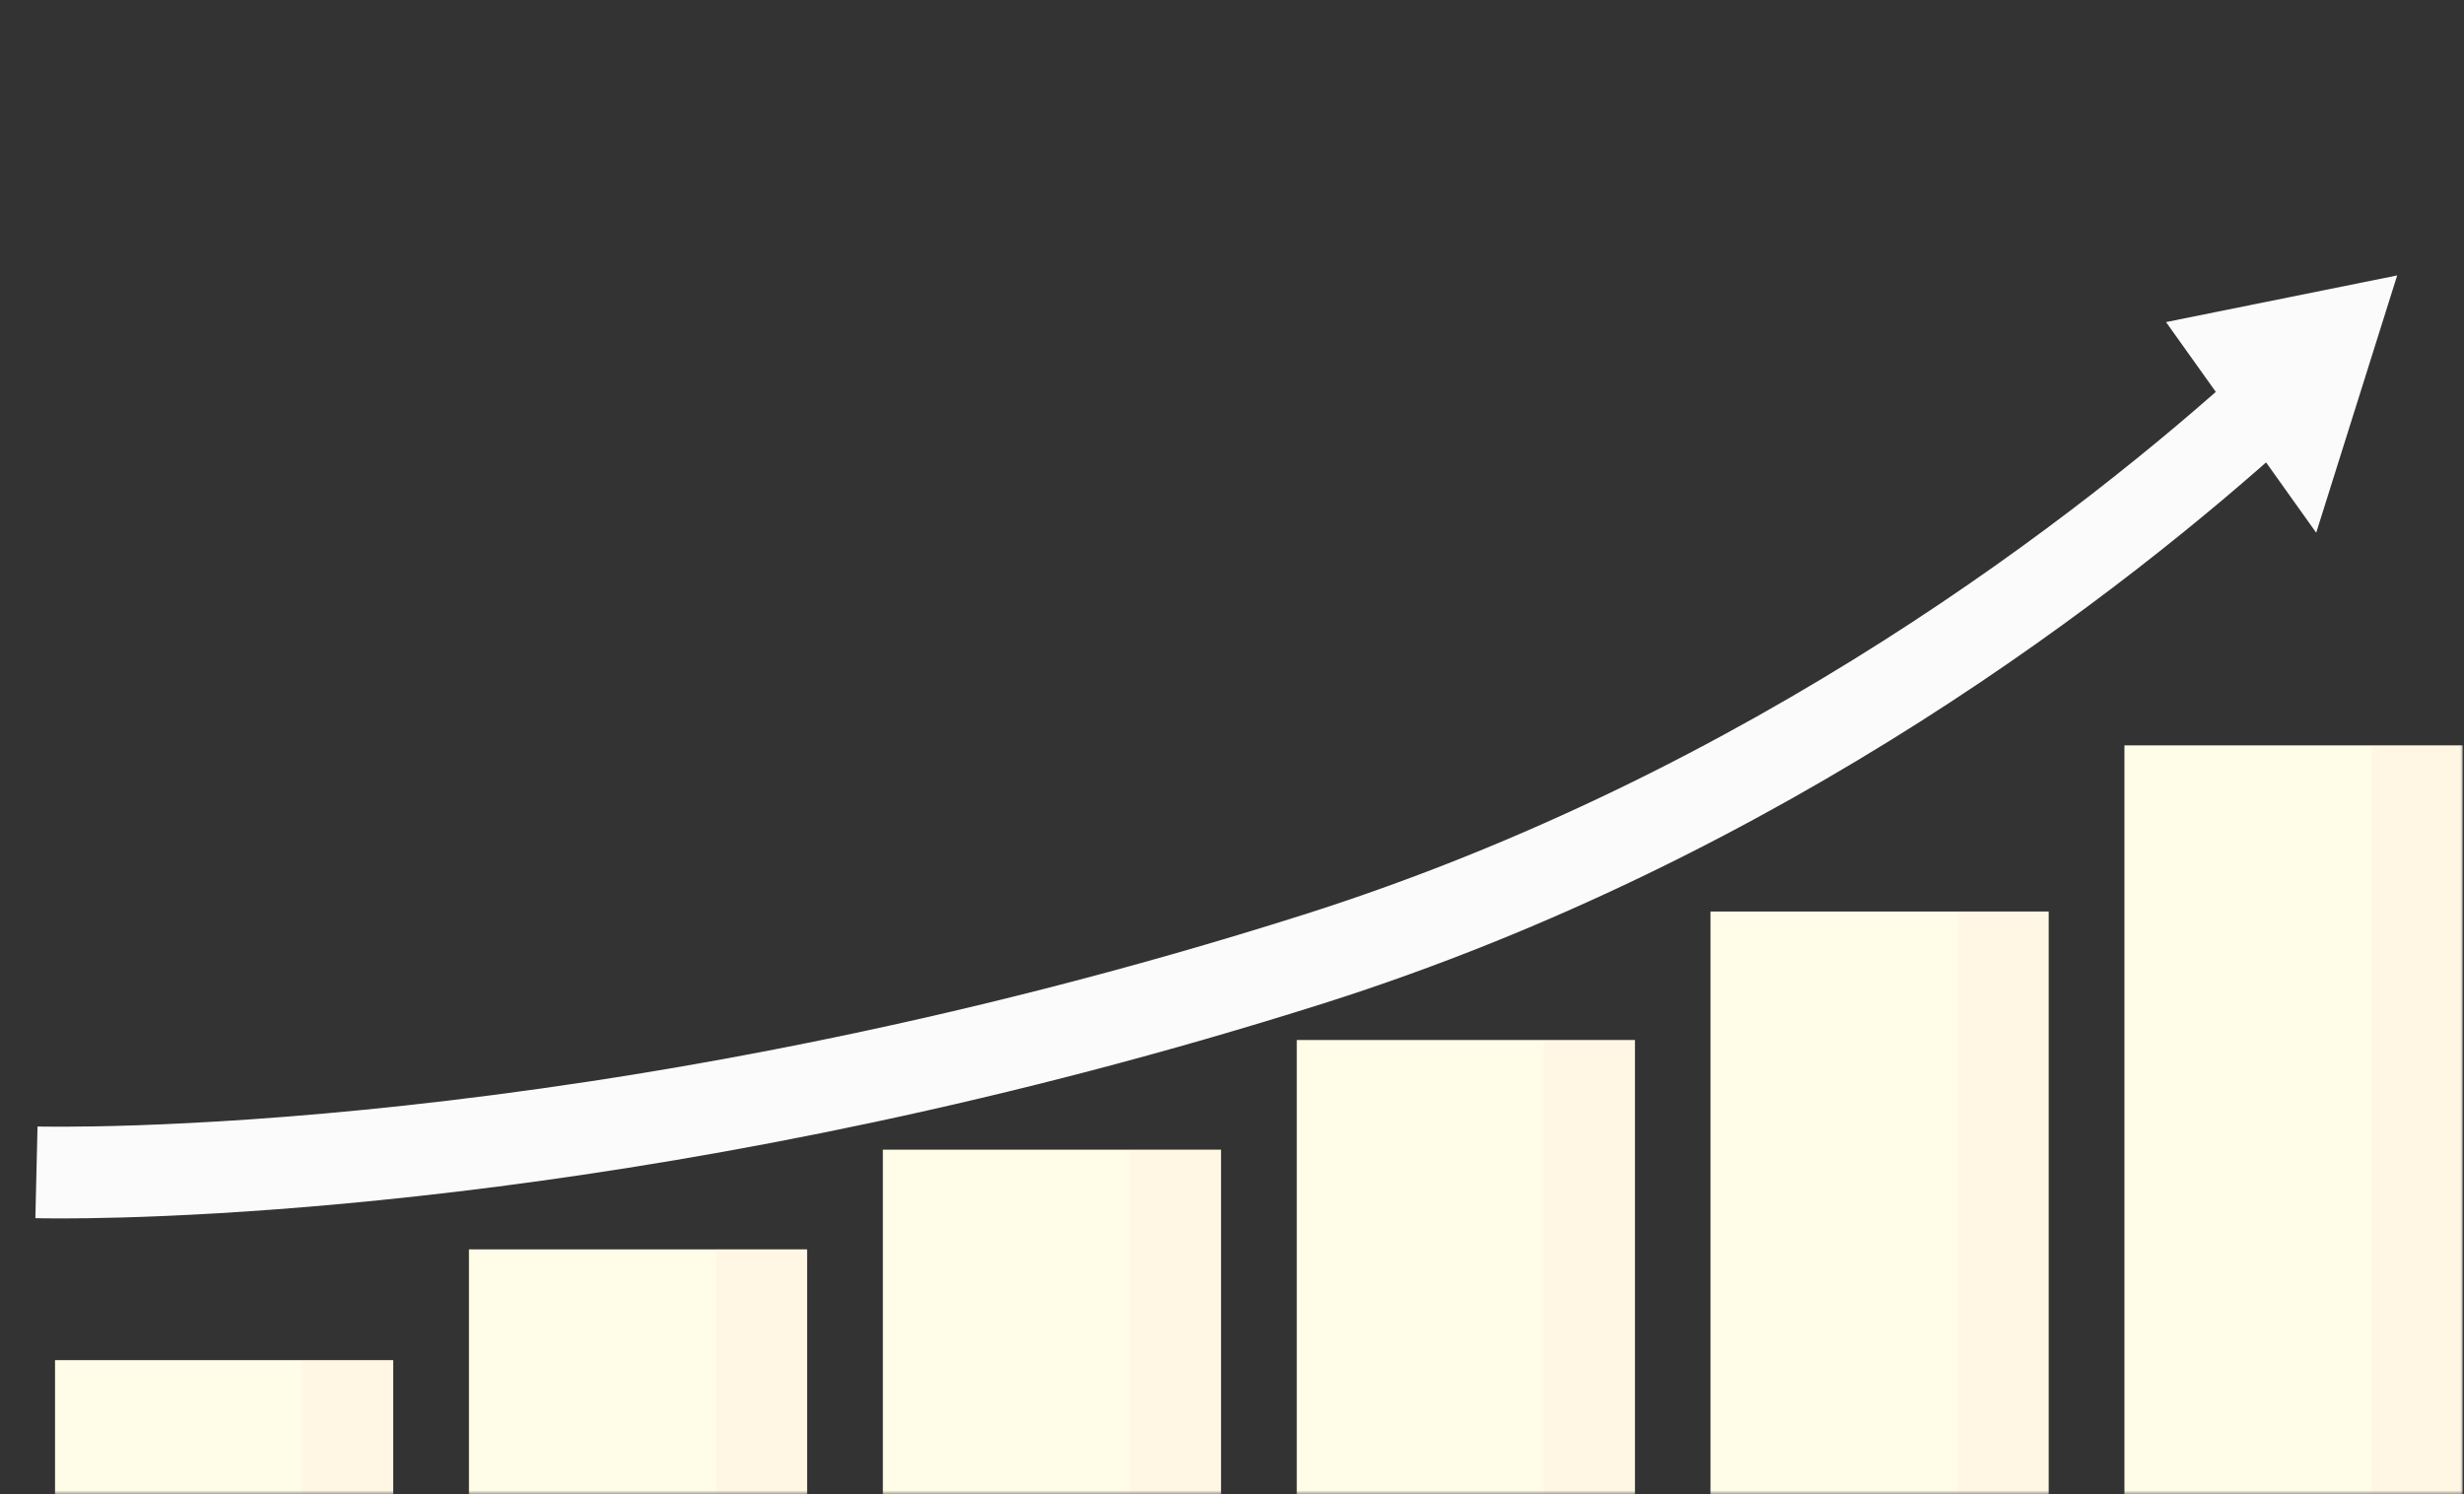 <svg width="305" height="185" viewBox="0 0 305 185" fill="none" xmlns="http://www.w3.org/2000/svg">
<rect x="0" y="0" width="305" height="185" fill="#333333" stroke="none"/>
<mask id="mask0_703_2128" style="mask-type:alpha" maskUnits="userSpaceOnUse" x="0" y="0" width="305" height="186">
<rect y="0.563" width="305" height="184.437" fill="white"/>
</mask>
<g mask="url(#mask0_703_2128)">
<path d="M48.672 168.381H6.812V239.483H48.672V168.381Z" fill="#FFFCE7"/>
<path opacity="0.1" d="M48.672 168.381H37.401V239.483H48.672V168.381Z" fill="#FFCDCD"/>
<path d="M99.907 154.668H58.047V239.483H99.907V154.668Z" fill="#FFFCE7"/>
<path opacity="0.1" d="M99.907 154.668H88.637V239.483H99.907V154.668Z" fill="#FFCDCD"/>
<path d="M151.142 142.326H109.282V239.482H151.142V142.326Z" fill="#FFFCE7"/>
<path opacity="0.1" d="M151.141 142.326H139.871V239.482H151.141V142.326Z" fill="#FFCDCD"/>
<path d="M202.377 128.75H160.517V239.482H202.377V128.75Z" fill="#FFFCE7"/>
<path opacity="0.1" d="M202.372 128.75H191.101V239.482H202.372V128.75Z" fill="#FFCDCD"/>
<path d="M253.589 112.843H211.729V239.481H253.589V112.843Z" fill="#FFFCE7"/>
<path opacity="0.1" d="M253.584 112.843H242.314V239.481H253.584V112.843Z" fill="#FFCDCD"/>
<path d="M304.827 92.275H262.967V239.483H304.827V92.275Z" fill="#FFFCE7"/>
<path opacity="0.1" d="M304.82 92.275H293.55V239.483H304.82V92.275Z" fill="#FFCDCD"/>
<path d="M7.538 150.837C5.543 150.837 4.461 150.808 4.378 150.803L4.645 139.458C5.32 139.458 72.943 141.284 161.339 113.24C216.978 95.598 258.186 63.152 277.795 45.38L283.746 54.348C263.559 72.636 221.133 106.03 163.883 124.199C84.893 149.237 22.061 150.837 7.538 150.837Z" fill="#FBFBFB"/>
<path d="M286.706 65.948L296.729 34.097L268.116 39.872L286.706 65.948Z" fill="#FBFBFB"/>
</g>
</svg>

